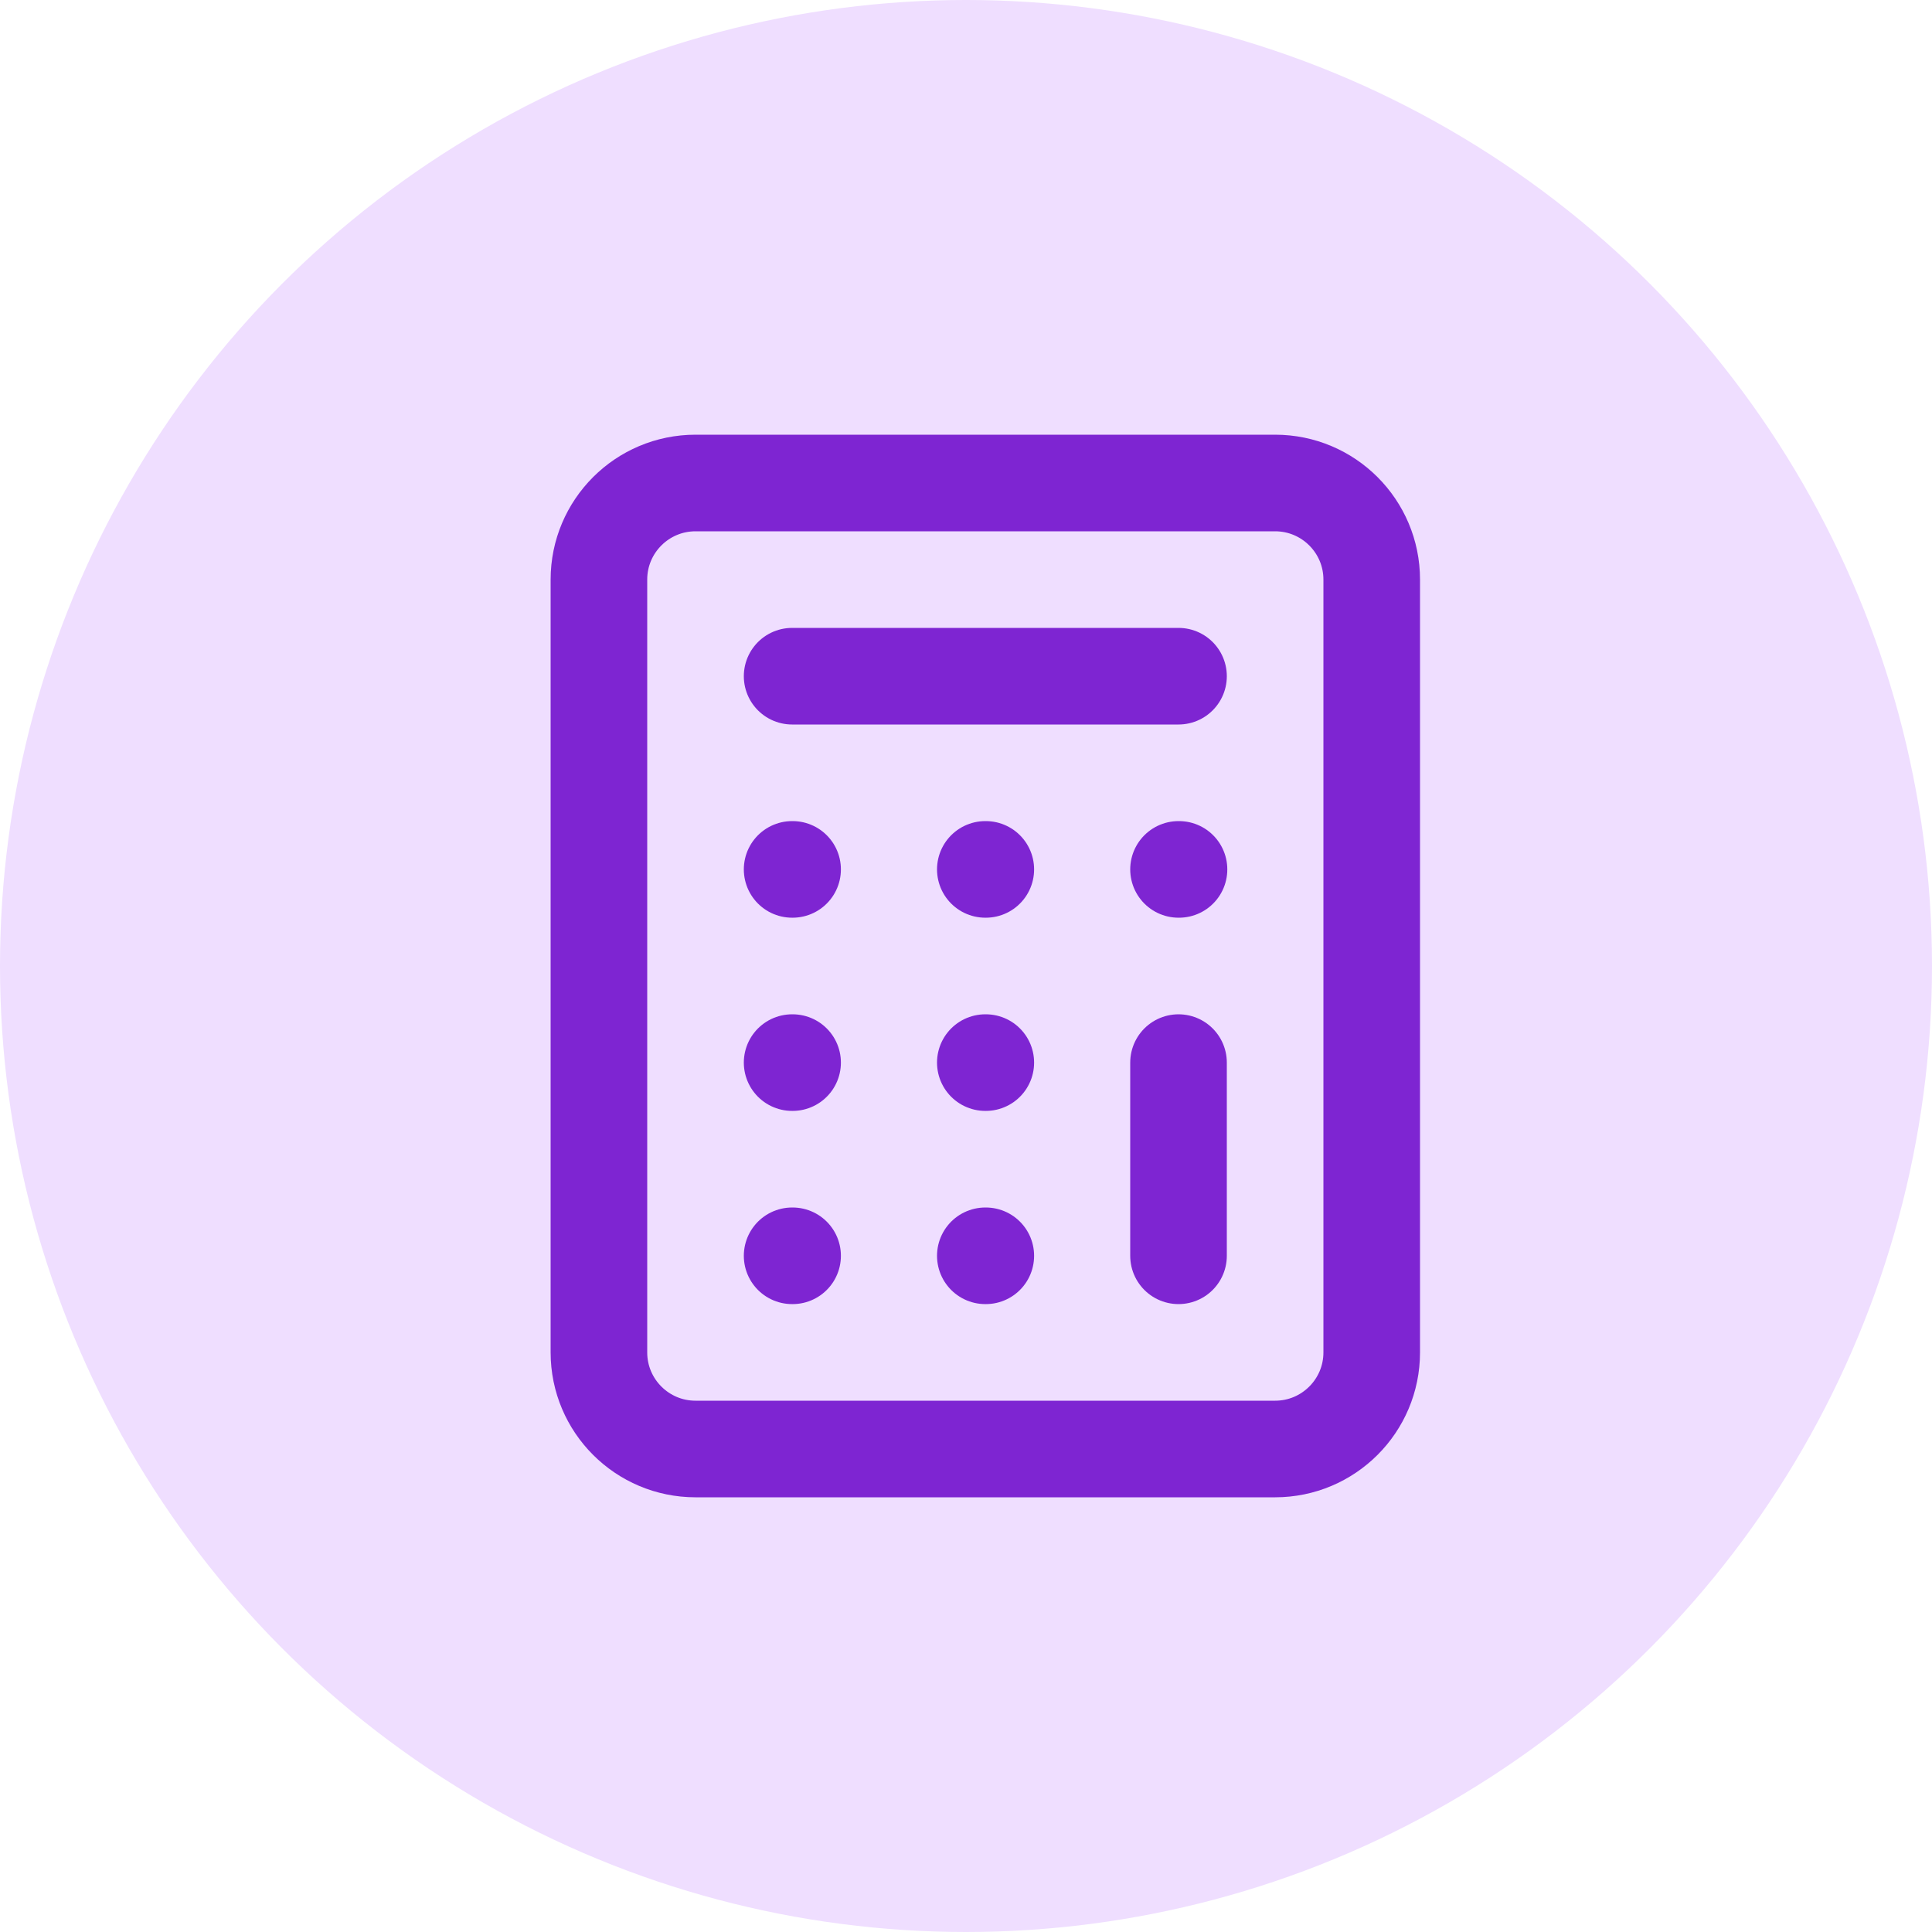 <svg width="100" height="100" viewBox="0 0 100 100" fill="none" xmlns="http://www.w3.org/2000/svg">
<circle cx="50" cy="50" r="50" fill="#EFDEFF"/>
<path d="M66 25H36C33.239 25 31 27.239 31 30V70C31 72.761 33.239 75 36 75H66C68.761 75 71 72.761 71 70V30C71 27.239 68.761 25 66 25Z" stroke="#7E25D2" stroke-width="5" stroke-linecap="round" stroke-linejoin="round"/>
<path d="M41 35H61M61 55V65M61 45H61.025M51 45H51.025M41 45H41.025M51 55H51.025M41 55H41.025M51 65H51.025M41 65H41.025" stroke="#7E25D2" stroke-width="5" stroke-linecap="round" stroke-linejoin="round"/>
</svg>
